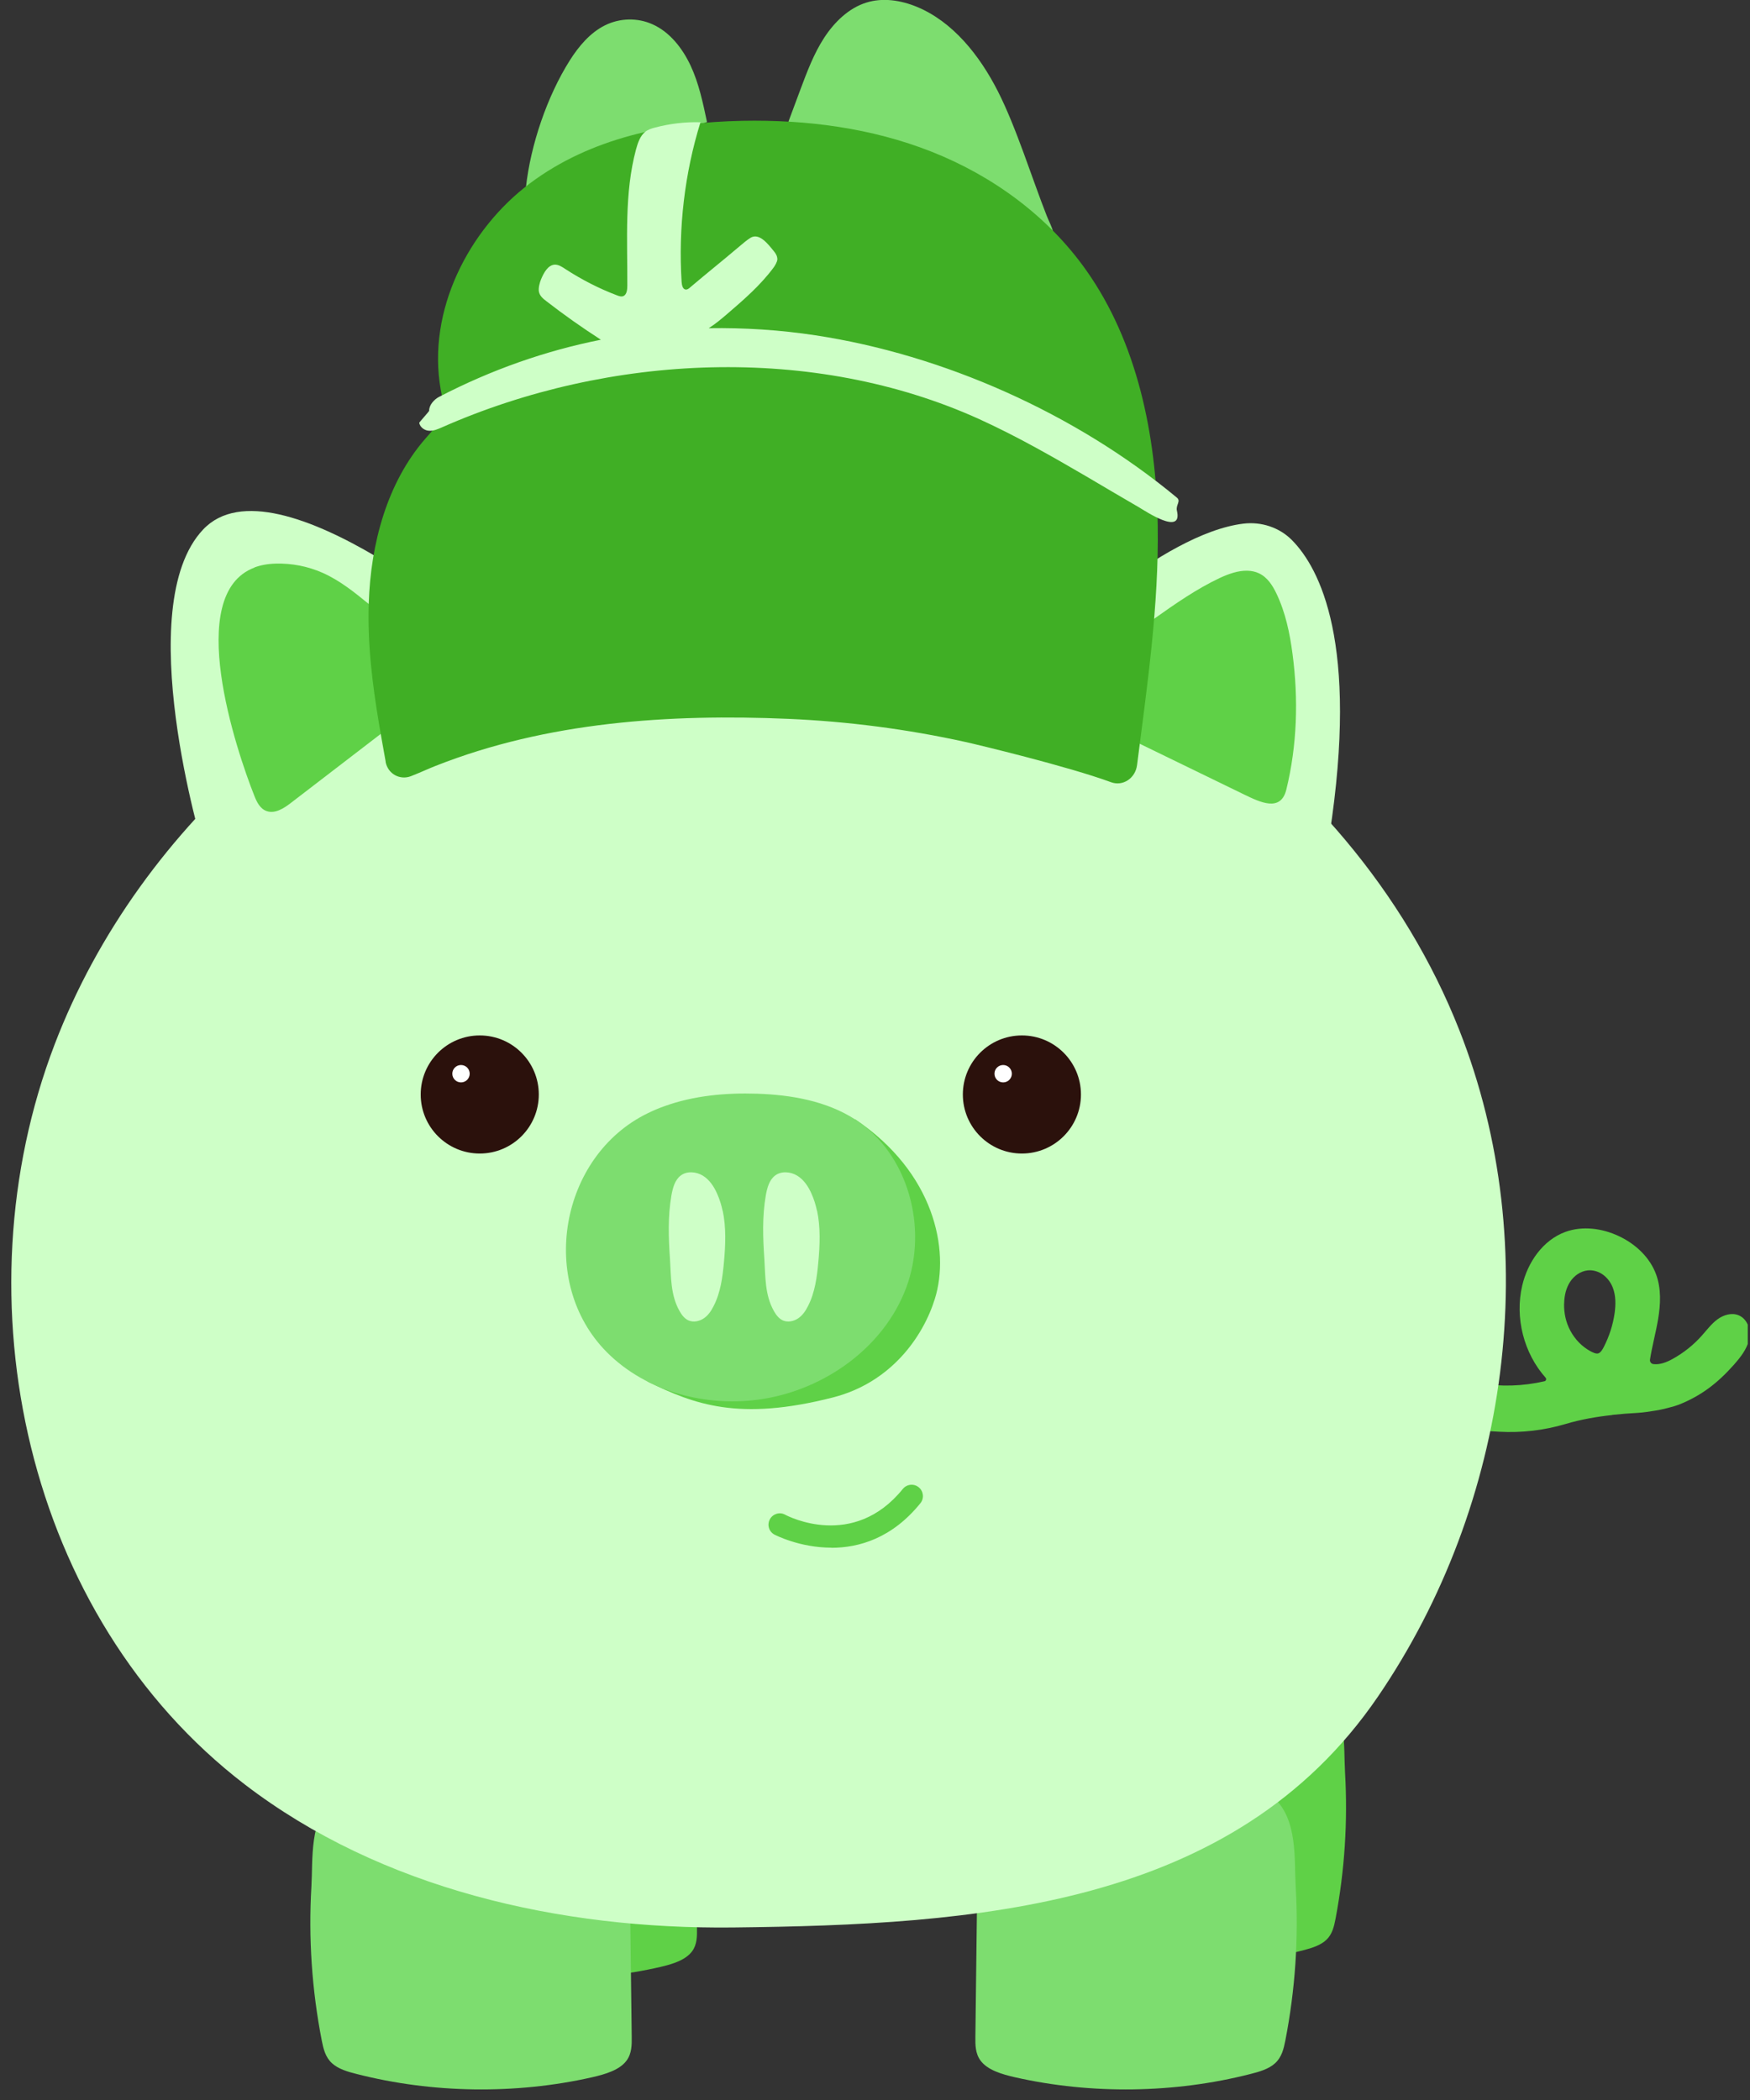 <svg width="100%" height="100%" viewBox="0 0 155 186" fill="none" xmlns="http://www.w3.org/2000/svg">
<rect x="0" y="0" width="155" height="186" fill="#333333" stroke="none"/>
<g clip-path="url(#clip0_113_24001)">
<path d="M142.792 125.32C143.542 125.24 144.292 125.18 145.052 125.14C145.692 125.1 146.052 125.02 146.682 124.93C147.122 124.87 148.272 124.58 148.682 124.42C150.692 123.62 152.132 122.5 153.572 120.88C153.672 120.77 153.772 120.65 153.872 120.53C154.372 119.93 154.832 119.25 154.952 118.47C155.072 117.69 154.722 116.8 154.002 116.5C153.382 116.24 152.652 116.46 152.112 116.86C151.572 117.26 151.172 117.81 150.722 118.31C149.992 119.13 149.112 119.83 148.152 120.36C147.632 120.65 147.032 120.89 146.452 120.82C146.252 120.8 146.112 120.62 146.142 120.42C146.332 119.21 146.662 118.03 146.862 116.83C147.082 115.52 147.142 114.15 146.692 112.9C146.142 111.37 144.852 110.17 143.372 109.48C141.902 108.79 140.172 108.56 138.652 109.11C136.652 109.84 135.302 111.81 134.822 113.88C134.162 116.71 134.962 119.85 136.892 122.02C136.992 122.13 136.942 122.31 136.792 122.34C134.902 122.78 132.932 122.84 131.022 122.52C130.812 123.02 130.512 125 130.912 126.28C130.952 126.42 131.012 126.57 131.132 126.66C131.232 126.73 132.662 126.81 132.782 126.81C134.782 126.92 136.762 126.69 138.682 126.12C140.032 125.72 141.412 125.48 142.802 125.33L142.792 125.32ZM138.542 115.46C138.542 115.46 138.542 115.4 138.542 115.37C138.562 114.73 138.712 114.08 139.062 113.54C139.412 113 139.982 112.59 140.622 112.52C141.102 112.47 141.602 112.62 141.992 112.91C142.382 113.2 142.682 113.61 142.852 114.06C143.122 114.76 143.112 115.55 143.012 116.29C142.862 117.35 142.532 118.37 142.042 119.32C141.942 119.51 141.802 119.77 141.592 119.86C141.382 119.95 141.062 119.78 140.872 119.68C140.112 119.27 139.502 118.63 139.092 117.87C138.682 117.11 138.522 116.31 138.532 115.48L138.542 115.46Z" fill="#5FD147"/>
<path d="M37.592 150.74C35.622 152.57 35.922 155.94 35.792 158.2C35.542 162.52 35.822 166.86 36.632 171.14C36.762 171.81 36.912 172.51 37.452 173.02C37.962 173.5 38.722 173.74 39.462 173.93C45.592 175.55 52.312 175.65 58.512 174.21C59.592 173.96 60.752 173.6 61.322 172.8C61.742 172.21 61.742 171.49 61.732 170.8L61.512 152.23C61.512 151.57 61.472 150.85 60.972 150.33C60.292 149.62 59.032 149.55 57.932 149.54L43.492 149.38C42.152 149.37 40.792 149.35 39.522 149.7C38.702 149.93 38.072 150.29 37.582 150.75L37.592 150.74Z" fill="#5FD147"/>
<path d="M117.332 149.54C119.302 151.37 119.002 154.74 119.132 157C119.382 161.32 119.102 165.66 118.292 169.94C118.162 170.61 118.012 171.31 117.472 171.82C116.962 172.3 116.202 172.54 115.462 172.73C109.332 174.35 102.612 174.45 96.412 173.01C95.332 172.76 94.172 172.4 93.602 171.6C93.182 171.01 93.182 170.29 93.192 169.6L93.412 151.03C93.412 150.37 93.452 149.65 93.952 149.13C94.632 148.42 95.892 148.35 96.992 148.34L111.432 148.18C112.772 148.17 114.132 148.15 115.402 148.5C116.222 148.73 116.852 149.09 117.342 149.55L117.332 149.54Z" fill="#5FD147"/>
<path d="M29.542 159.21C27.382 161.15 27.722 164.7 27.582 167.09C27.312 171.65 27.622 176.24 28.502 180.75C28.642 181.45 28.812 182.2 29.402 182.74C29.952 183.25 30.792 183.5 31.602 183.7C38.302 185.41 45.652 185.52 52.432 183.99C53.612 183.72 54.882 183.35 55.502 182.5C55.962 181.87 55.962 181.11 55.952 180.39L55.712 160.77C55.712 160.07 55.672 159.31 55.122 158.76C54.382 158.01 53.002 157.94 51.802 157.92L36.012 157.75C34.552 157.73 33.062 157.72 31.672 158.09C30.782 158.33 30.082 158.71 29.552 159.2L29.542 159.21Z" fill="#7DDD6F"/>
<path d="M112.801 159.21C114.961 161.15 114.621 164.7 114.761 167.09C115.031 171.65 114.721 176.24 113.841 180.75C113.701 181.45 113.531 182.2 112.941 182.74C112.391 183.25 111.551 183.5 110.741 183.7C104.041 185.41 96.691 185.52 89.911 183.99C88.731 183.72 87.461 183.35 86.841 182.5C86.381 181.87 86.381 181.11 86.391 180.39L86.631 160.77C86.631 160.07 86.671 159.31 87.221 158.76C87.961 158.01 89.341 157.94 90.541 157.92L106.331 157.75C107.791 157.73 109.281 157.72 110.671 158.09C111.561 158.33 112.261 158.71 112.791 159.2L112.801 159.21Z" fill="#7DDD6F"/>
<path d="M51.291 52.01C56.301 50.71 61.462 49.99 66.671 49.93C93.462 49.61 119.631 66.81 129.251 91.23C136.841 110.49 133.701 133.2 122.041 150.28C109.251 169.01 86.322 170.48 64.921 170.72C49.581 170.89 33.752 167.3 21.681 158.05C2.272 143.17 -3.799 115.07 4.841 92.5C12.402 72.75 30.521 57.4 51.291 52.01Z" fill="#CEFFC7"/>
<path d="M58.302 118.25C58.432 118.68 56.622 122.01 57.402 122.39C61.482 124.38 65.432 125.91 73.792 123.77C78.902 122.46 81.752 118.42 82.802 115.04C84.152 110.71 82.752 103.84 75.742 99.14C69.982 104.55 67.572 113.49 61.812 118.9C60.682 119.96 57.942 117.04 58.292 118.24L58.302 118.25Z" fill="#5FD147"/>
<path d="M58.842 97.98C58.332 98.16 57.842 98.37 57.352 98.61C49.572 102.41 47.622 113.59 53.742 119.76C57.262 123.3 62.632 124.69 67.562 123.91C73.102 123.03 78.292 119.32 80.262 114.06C82.232 108.8 80.462 102.19 75.742 99.15C73.192 97.51 70.072 96.97 67.042 96.87C64.272 96.78 61.432 97.04 58.842 97.98Z" fill="#7DDD6F"/>
<path d="M64.002 107.24C63.892 106.73 63.742 106.23 63.522 105.74C63.242 105.1 62.842 104.49 62.252 104.13C61.662 103.77 60.842 103.7 60.292 104.12C59.772 104.51 59.592 105.21 59.472 105.86C59.142 107.77 59.212 109.61 59.342 111.53C59.442 113.11 59.382 114.7 60.192 116.13C60.382 116.47 60.642 116.81 61.002 116.96C61.432 117.14 61.942 117.03 62.332 116.77C62.722 116.51 62.992 116.11 63.202 115.69C63.822 114.49 64.002 113.12 64.122 111.78C64.262 110.27 64.322 108.71 64.012 107.24H64.002Z" fill="#CEFFC7"/>
<path d="M72.361 107.24C72.251 106.73 72.101 106.23 71.881 105.74C71.601 105.1 71.201 104.49 70.611 104.13C70.021 103.77 69.201 103.7 68.651 104.12C68.131 104.51 67.951 105.21 67.831 105.86C67.501 107.77 67.571 109.61 67.701 111.53C67.801 113.11 67.741 114.7 68.551 116.13C68.741 116.47 69.001 116.81 69.361 116.96C69.791 117.14 70.301 117.03 70.691 116.77C71.081 116.51 71.351 116.11 71.561 115.69C72.181 114.49 72.361 113.12 72.481 111.78C72.621 110.27 72.681 108.71 72.371 107.24H72.361Z" fill="#CEFFC7"/>
<path d="M17.991 75.13C17.991 75.13 11.531 53.73 17.991 46.9C24.451 40.06 43.821 56.84 43.821 56.84C43.821 56.84 27.111 64.5 17.991 75.14V75.13Z" fill="#CEFFC7"/>
<path d="M92.691 57.21C92.691 57.21 102.841 47.26 110.131 46.38C111.711 46.19 113.321 46.71 114.441 47.85C116.881 50.33 120.371 56.95 117.761 73.92C117.761 73.92 109.021 62.91 92.691 57.21Z" fill="#CEFFC7"/>
<path d="M110.501 50.55C109.671 50.52 108.791 50.84 108.021 51.2C105.951 52.18 104.081 53.49 102.231 54.8C100.531 56 98.821 57.2 97.371 58.65C96.351 59.67 95.411 61.06 95.851 62.39C96.231 63.52 97.461 64.18 98.591 64.73L110.171 70.36C111.601 71.05 113.431 71.96 113.931 69.94C114.891 66.01 115.011 61.92 114.481 57.92C114.241 56.09 113.861 54.25 113.051 52.56C112.711 51.85 112.251 51.13 111.511 50.78C111.191 50.63 110.851 50.56 110.501 50.55Z" fill="#5FD147"/>
<path d="M22.532 50.26C23.072 50.06 23.692 49.94 24.412 49.92C25.841 49.88 27.271 50.16 28.561 50.73C30.102 51.41 31.401 52.47 32.691 53.52L38.181 58.02C38.752 58.49 39.371 59.05 39.382 59.78C39.382 60.58 38.672 61.2 38.011 61.71L25.771 71.11C25.151 71.59 24.361 72.1 23.622 71.84C23.032 71.64 22.741 71.03 22.521 70.47C20.931 66.46 16.271 52.62 22.541 50.27L22.532 50.26Z" fill="#5FD147"/>
<path d="M73.642 137.08C70.802 137.08 68.632 135.94 68.592 135.92C68.102 135.66 67.922 135.05 68.192 134.56C68.452 134.08 69.062 133.89 69.542 134.16C69.802 134.3 75.582 137.29 79.962 131.88C80.312 131.45 80.942 131.38 81.372 131.73C81.802 132.08 81.872 132.71 81.522 133.14C79.012 136.25 76.072 137.09 73.642 137.09V137.08Z" fill="#5FD147"/>
<path d="M42.492 102.17C45.38 102.17 47.722 99.829 47.722 96.941C47.722 94.052 45.38 91.71 42.492 91.71C39.603 91.71 37.262 94.052 37.262 96.941C37.262 99.829 39.603 102.17 42.492 102.17Z" fill="#2B110C"/>
<path d="M40.831 95.87C41.257 95.87 41.602 95.525 41.602 95.1C41.602 94.675 41.257 94.33 40.831 94.33C40.406 94.33 40.062 94.675 40.062 95.1C40.062 95.525 40.406 95.87 40.831 95.87Z" fill="white"/>
<path d="M90.511 102.17C93.4 102.17 95.741 99.829 95.741 96.941C95.741 94.052 93.4 91.71 90.511 91.71C87.623 91.71 85.281 94.052 85.281 96.941C85.281 99.829 87.623 102.17 90.511 102.17Z" fill="#2B110C"/>
<path d="M88.851 95.87C89.276 95.87 89.621 95.525 89.621 95.1C89.621 94.675 89.276 94.33 88.851 94.33C88.426 94.33 88.081 94.675 88.081 95.1C88.081 95.525 88.426 95.87 88.851 95.87Z" fill="white"/>
<path d="M46.581 16.61C46.991 12.83 48.471 8.51 50.461 5.36C51.261 4.09 52.271 2.9 53.571 2.25C54.891 1.59 56.471 1.55 57.811 2.16C59.321 2.84 60.441 4.26 61.171 5.82C61.901 7.38 62.261 9.11 62.621 10.81L54.511 13.78L50.531 15.24C49.411 15.65 47.731 16.66 46.591 16.61H46.581Z" fill="#7DDD6F"/>
<path d="M69.831 10.78L70.881 7.96C71.481 6.36 72.081 4.75 73.001 3.34C73.921 1.93 75.191 0.71 76.731 0.23C78.201 -0.23 79.791 0.02 81.221 0.61C84.391 1.93 86.751 4.88 88.381 8.08C90.011 11.28 91.401 15.79 92.721 19.14C93.051 19.97 93.951 21.46 92.541 21.1C91.471 20.83 88.361 18.96 87.341 18.53C85.181 17.63 84.671 16.96 82.511 16.06C81.471 15.63 70.191 10.9 69.841 10.77L69.831 10.78Z" fill="#7DDD6F"/>
<path d="M34.161 67.47C33.855 65.77 33.658 64.653 33.571 64.12C32.981 60.6 32.541 57.02 32.661 53.43C32.831 48.15 34.291 42.74 37.661 38.87C38.291 38.14 39.021 37.41 39.191 36.43C39.301 35.78 39.151 35.12 39.031 34.48C37.811 27.53 41.501 20.33 46.911 16.26C52.321 12.19 59.141 10.83 65.751 10.7C71.441 10.59 77.181 11.33 82.521 13.44C87.851 15.55 92.771 19.08 96.201 23.93C100.721 30.31 102.421 38.53 102.541 46.53C102.651 53.64 101.611 60.7 100.711 67.76C100.561 68.94 99.451 69.67 98.401 69.28C94.601 67.88 86.561 65.95 85.521 65.72C80.351 64.58 75.101 63.9 69.831 63.67C59.291 63.22 48.461 63.93 38.571 67.84C38.051 68.04 37.261 68.41 36.391 68.75C35.421 69.12 34.351 68.55 34.151 67.47H34.161Z" fill="#40AF25"/>
<path d="M104.231 44.07C95.201 36.58 83.541 31.42 72.231 29.7C69.081 29.22 65.921 29.02 62.771 29.07C63.341 28.71 63.871 28.27 64.441 27.78C65.881 26.54 67.331 25.29 68.501 23.72C68.631 23.55 68.841 23.2 68.851 22.97C68.851 22.68 68.711 22.45 68.541 22.25C67.981 21.55 67.251 20.64 66.511 21.04C66.221 21.2 65.721 21.63 65.461 21.85C64.001 23.09 62.581 24.22 61.121 25.46C61.001 25.57 60.851 25.68 60.701 25.64C60.461 25.59 60.391 25.24 60.371 24.96C60.071 20.19 60.641 15.34 62.041 10.83C60.691 10.79 59.331 10.95 58.011 11.3C57.701 11.38 57.381 11.48 57.131 11.69C56.701 12.04 56.491 12.65 56.331 13.24C55.291 17.11 55.581 21.26 55.561 25.31C55.561 25.64 55.521 26.04 55.261 26.2C55.071 26.31 54.851 26.24 54.651 26.16C53.061 25.56 51.521 24.77 50.061 23.82C49.771 23.63 49.461 23.42 49.121 23.44C48.541 23.48 48.171 24.14 47.921 24.74C47.801 25.03 47.671 25.52 47.731 25.83C47.801 26.2 48.091 26.45 48.371 26.66C49.941 27.88 51.561 29.02 53.221 30.09C48.351 31.06 43.551 32.73 38.891 35.15C38.461 35.37 37.991 35.88 38.011 36.39C38.011 36.43 37.121 37.42 37.131 37.45C37.201 37.84 37.591 38.12 37.971 38.15C38.381 38.19 38.781 38.01 39.171 37.84C53.941 31.32 72.051 30.45 86.771 37.14C90.021 38.62 93.141 40.4 96.241 42.21C97.791 43.12 99.331 44.04 100.891 44.94C101.391 45.23 104.781 47.52 104.241 45.23C104.121 44.74 104.621 44.39 104.241 44.08L104.231 44.07Z" fill="#CEFFC7"/>
</g>
<defs>
<clipPath id="clip0_113_24001">
<rect width="153.96" height="185.06" fill="white" transform="translate(0.84)"/>
</clipPath>
</defs>
</svg>
